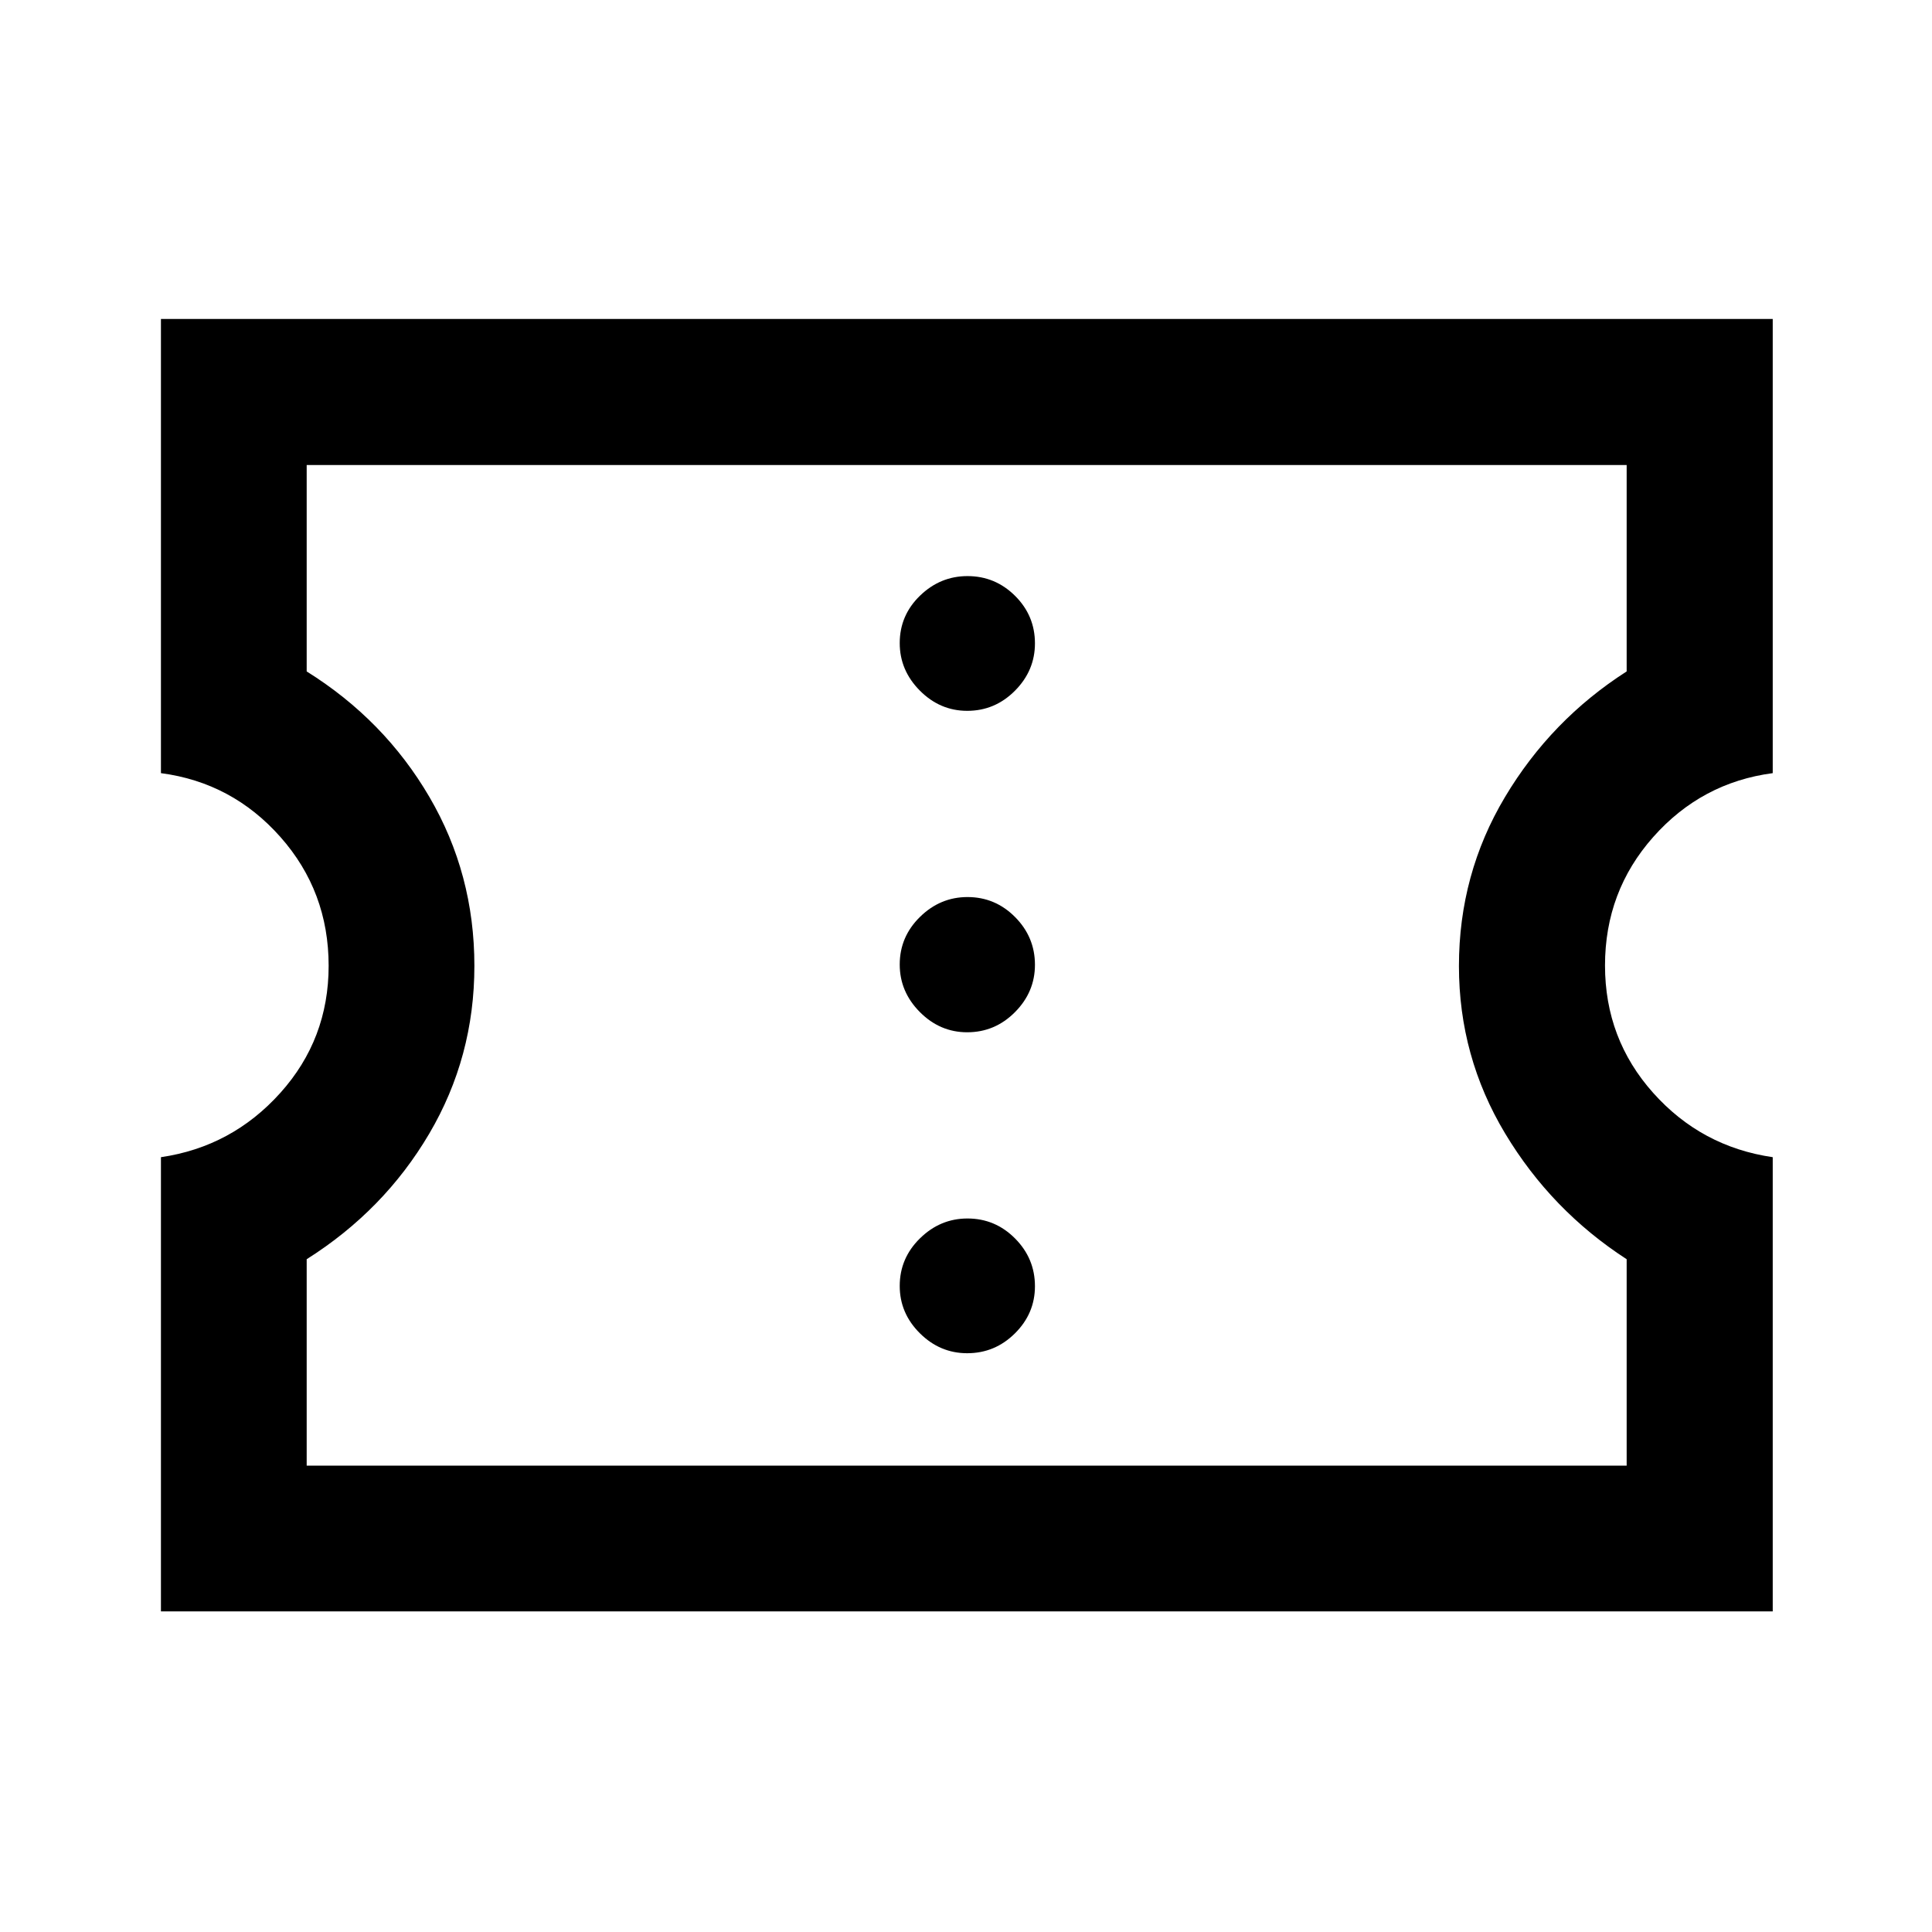 <svg xmlns="http://www.w3.org/2000/svg" height="40" viewBox="0 -960 960 960" width="40"><path d="M480.6-287.59q13.78 0 23.72-9.87t9.94-23.42q0-13.79-9.87-23.72-9.87-9.94-23.65-9.94-13.55 0-23.61 9.87-10.06 9.86-10.06 23.65 0 13.55 9.99 23.49 9.99 9.94 23.54 9.94Zm0-159.48q13.78 0 23.72-9.99t9.94-23.54q0-13.78-9.87-23.72t-23.65-9.94q-13.55 0-23.61 9.87-10.06 9.87-10.06 23.65 0 13.55 9.99 23.61 9.99 10.06 23.54 10.06Zm0-159.72q13.78 0 23.72-9.99t9.94-23.53q0-13.79-9.87-23.61t-23.65-9.82q-13.55 0-23.61 9.75-10.06 9.75-10.06 23.54 0 13.54 9.99 23.6 9.99 10.06 23.54 10.06ZM79.97-159.3V-385q35.27-5.17 59.3-31.92 24.03-26.74 24.03-63.19 0-36.93-23.96-63.99-23.96-27.06-59.37-31.73v-225.69h800.89v225.69q-35.35 4.67-59.35 31.7-23.99 27.04-23.99 63.88 0 36.5 23.93 63.29 23.92 26.79 59.41 31.96v225.7H79.97Zm72.42-72.42h655.89V-334.3q-37.42-24.24-60.38-62.47-22.96-38.22-22.96-83.23 0-45.61 22.88-83.95 22.87-38.34 60.46-62.42v-102.57H152.39v102.57q38.57 24.08 60.95 62.33 22.38 38.24 22.38 83.95 0 45.34-22.46 83.45-22.46 38.1-60.87 62.34v102.58ZM480.5-480.5Z"/></svg>